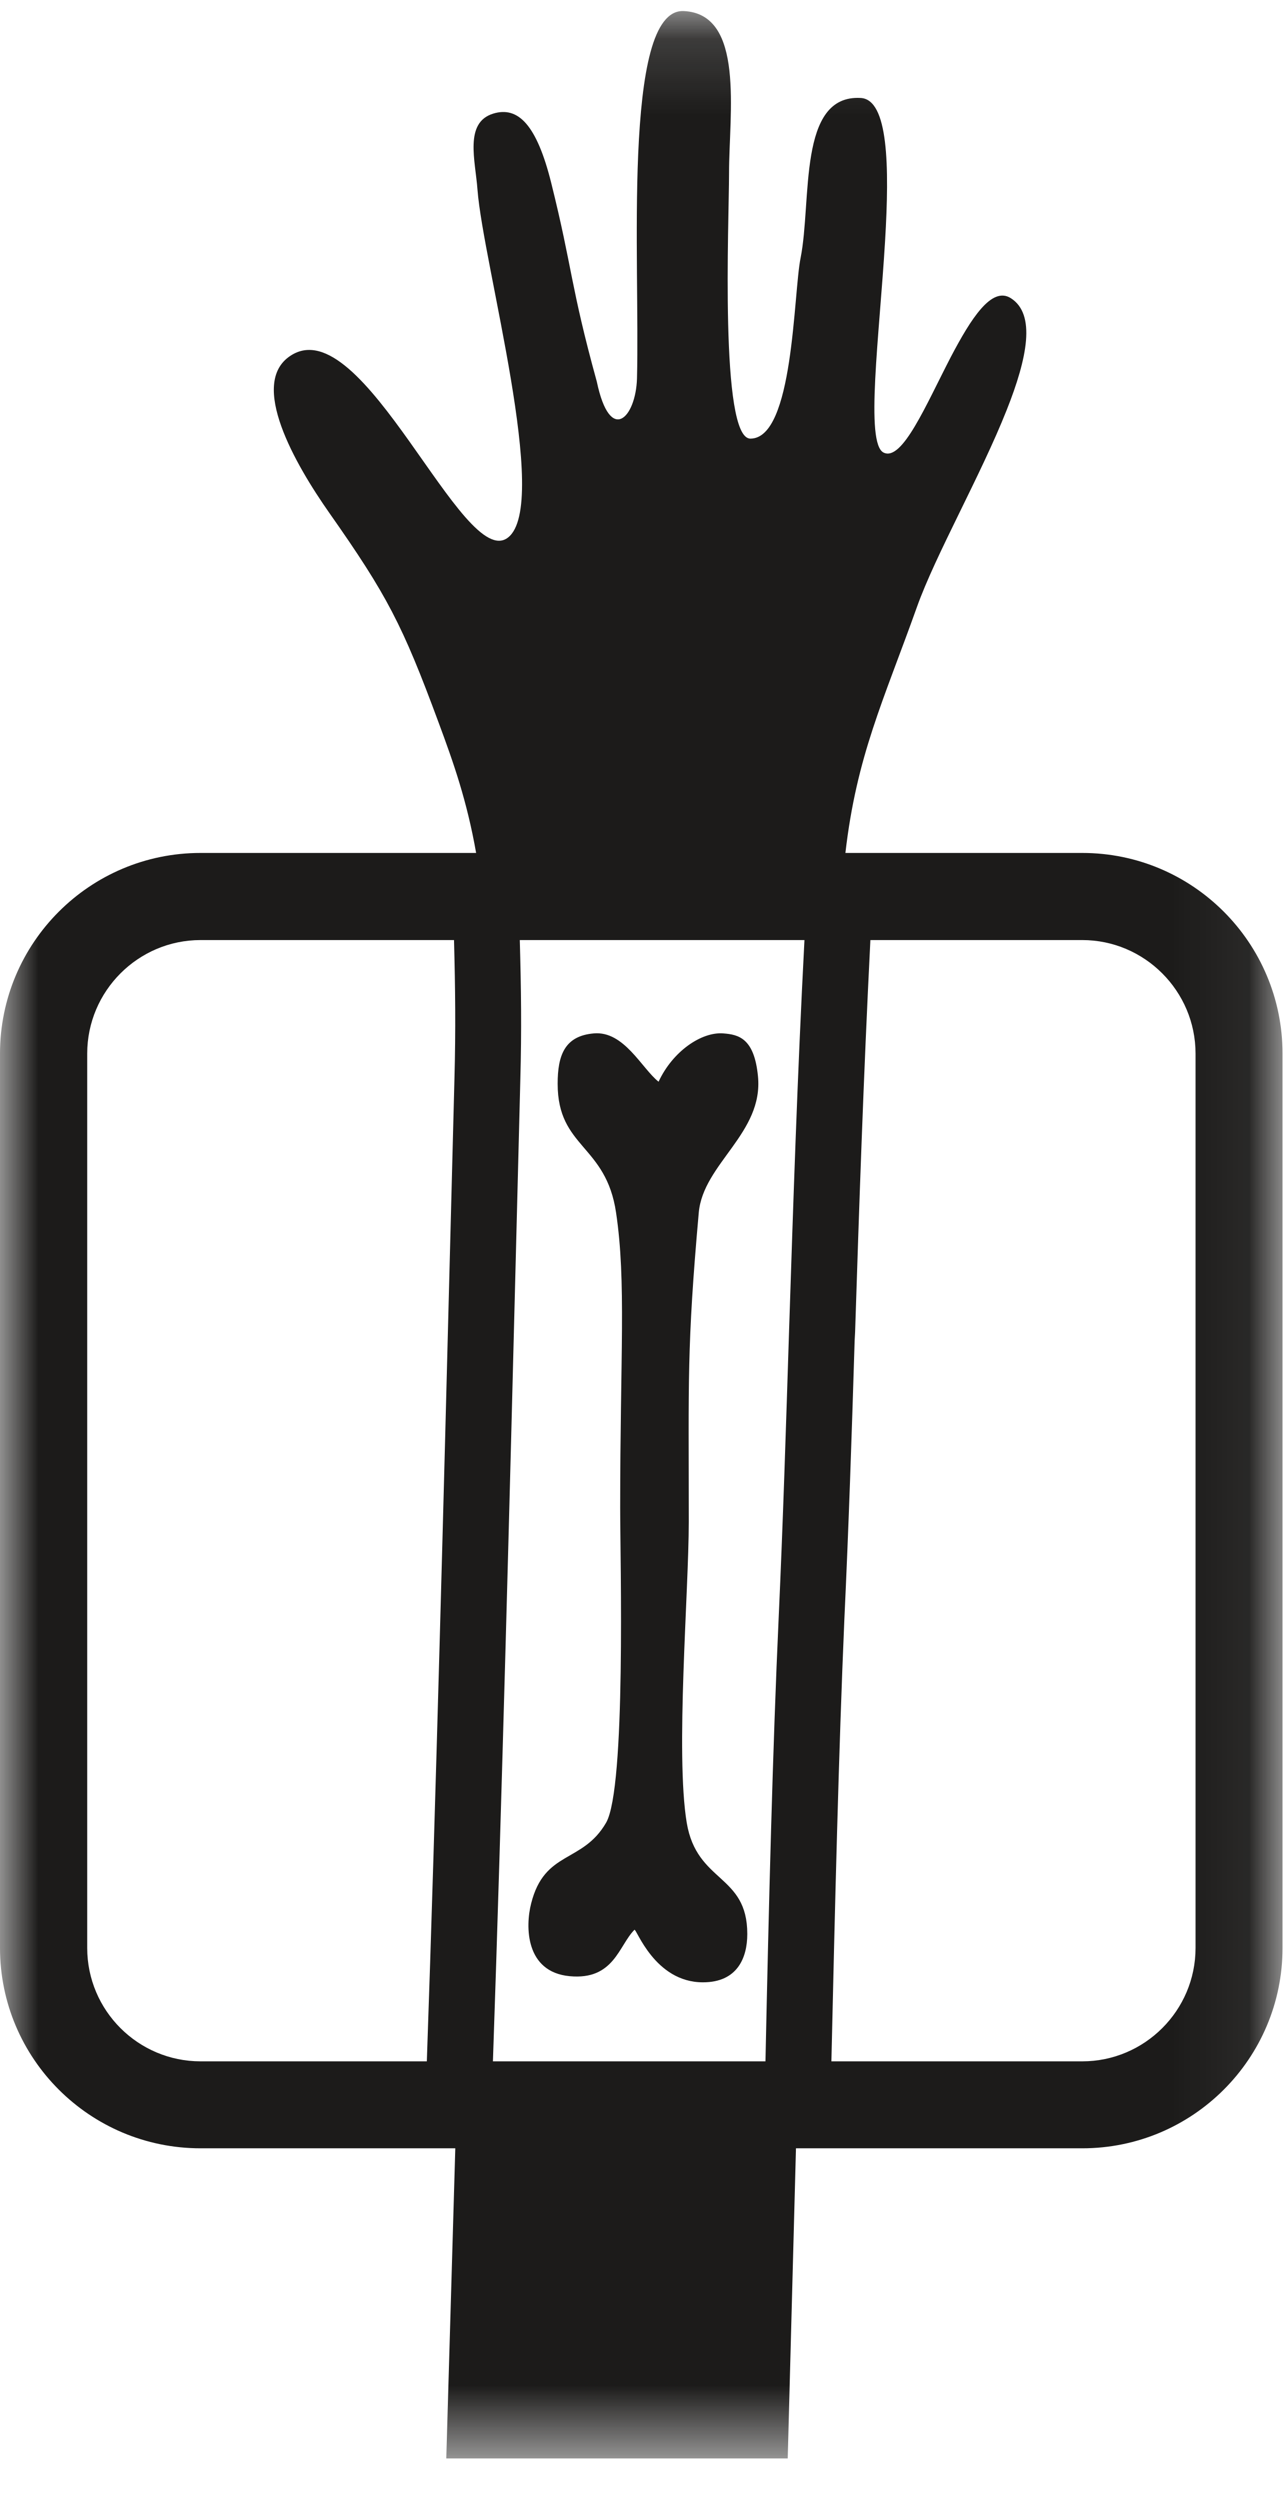 <?xml version="1.0" encoding="UTF-8" standalone="no"?>
<svg width="17px" height="33px" viewBox="0 0 17 33" version="1.1" xmlns="http://www.w3.org/2000/svg" xmlns:xlink="http://www.w3.org/1999/xlink" xmlns:sketch="http://www.bohemiancoding.com/sketch/ns">
    <!-- Generator: Sketch 3.4.2 (15857) - http://www.bohemiancoding.com/sketch -->
    <title>Xray</title>
    <desc>Created with Sketch.</desc>
    <defs>
        <path id="path-1" d="M0,1.146 L16.942,1.146 L16.942,33.452 L0,33.452 L0,1.146 Z"></path>
    </defs>
    <g id="KP-Approved" stroke="none" stroke-width="1" fill="none" fill-rule="evenodd" sketch:type="MSPage">
        <g id="Desktop-HD" sketch:type="MSArtboardGroup" transform="translate(-418, -621)">
            <g id="Xray" sketch:type="MSLayerGroup" transform="translate(418, 620)">
                <path d="M7.525,27.086 C8.11,27.141 8.173,26.682 8.38,26.474 C8.405,26.449 8.644,27.167 9.285,27.167 C9.738,27.167 9.871,26.846 9.871,26.529 C9.871,25.734 9.205,25.86 9.071,25.06 C8.92,24.147 9.098,22.013 9.098,21.089 C9.098,19.224 9.071,18.797 9.23,17.007 C9.288,16.359 10.087,15.958 10.012,15.206 C9.963,14.704 9.756,14.656 9.553,14.641 C9.265,14.619 8.885,14.878 8.699,15.279 C8.476,15.102 8.243,14.606 7.844,14.641 C7.457,14.674 7.366,14.932 7.366,15.306 C7.366,16.157 8.006,16.105 8.138,17.01 C8.273,17.918 8.192,18.887 8.192,20.903 C8.192,21.595 8.271,24.6 8.006,25.06 C7.693,25.6 7.193,25.421 7.016,26.126 C6.938,26.428 6.938,27.031 7.525,27.086" id="Fill-1" fill="#1C1B1A" sketch:type="MSShapeGroup"></path>
                <g id="Group-5">
                    <mask id="mask-2" sketch:name="Clip 4" fill="white">
                        <use xlink:href="#path-1"></use>
                    </mask>
                    <g id="Clip-4"></g>
                    <path d="M15.792,26.713 C15.792,27.54 15.118,28.21 14.296,28.21 L10.982,28.21 C11.028,26.188 11.079,24.093 11.153,22.381 C11.21,21.162 11.251,19.945 11.289,18.696 L11.295,18.584 C11.348,16.938 11.405,15.235 11.497,13.409 L14.296,13.409 C15.118,13.409 15.792,14.082 15.792,14.908 L15.792,26.713 Z M10.423,18.558 C10.382,19.837 10.343,21.089 10.286,22.342 C10.207,24.056 10.154,26.17 10.111,28.21 L6.511,28.21 C6.627,24.868 6.74,20.487 6.815,17.529 L6.873,15.253 C6.891,14.599 6.884,14.055 6.866,13.409 L10.626,13.409 C10.531,15.227 10.477,16.917 10.423,18.558 L10.423,18.558 Z M6.003,15.231 L5.944,17.509 C5.868,20.474 5.755,24.868 5.638,28.21 L2.649,28.21 C1.825,28.21 1.152,27.54 1.152,26.713 L1.152,14.908 C1.152,14.082 1.825,13.409 2.649,13.409 L5.997,13.409 C6.014,14.05 6.02,14.59 6.003,15.231 L6.003,15.231 Z M14.296,12.259 L11.167,12.259 C11.315,10.978 11.667,10.258 12.111,9.015 C12.356,8.326 12.953,7.281 13.298,6.411 C13.57,5.726 13.686,5.148 13.352,4.936 C13.099,4.775 12.826,5.205 12.56,5.711 C12.232,6.343 11.919,7.092 11.673,6.975 C11.424,6.858 11.617,5.43 11.691,4.181 C11.75,3.19 11.735,2.31 11.367,2.293 C10.534,2.248 10.725,3.649 10.575,4.405 C10.479,4.874 10.486,6.79 9.912,6.79 C9.505,6.79 9.63,3.929 9.63,3.285 C9.63,2.492 9.842,1.183 9.031,1.146 C8.617,1.128 8.476,1.981 8.43,3.031 C8.387,4.033 8.434,5.216 8.414,5.996 C8.399,6.512 8.06,6.877 7.883,6.037 C7.532,4.762 7.565,4.555 7.281,3.414 C7.09,2.649 6.845,2.398 6.514,2.5 C6.13,2.619 6.279,3.119 6.307,3.503 C6.382,4.487 7.273,7.656 6.711,8.095 C6.12,8.562 4.793,5.056 3.834,5.698 C3.286,6.061 3.894,7.122 4.353,7.775 C5.112,8.855 5.316,9.247 5.792,10.534 C5.993,11.074 6.169,11.576 6.289,12.259 L2.649,12.259 C1.187,12.259 0,13.445 0,14.908 L0,26.713 C0,28.173 1.187,29.358 2.649,29.358 L6.014,29.358 L5.895,33.452 L10.405,33.452 L10.514,29.358 L14.296,29.358 C15.755,29.358 16.941,28.173 16.941,26.713 L16.941,14.908 C16.941,13.445 15.755,12.259 14.296,12.259 L14.296,12.259 Z" id="Fill-3" fill="#1C1B1A" sketch:type="MSShapeGroup" mask="url(#mask-2)"></path>
                </g>
            </g>
        </g>
    </g>
</svg>